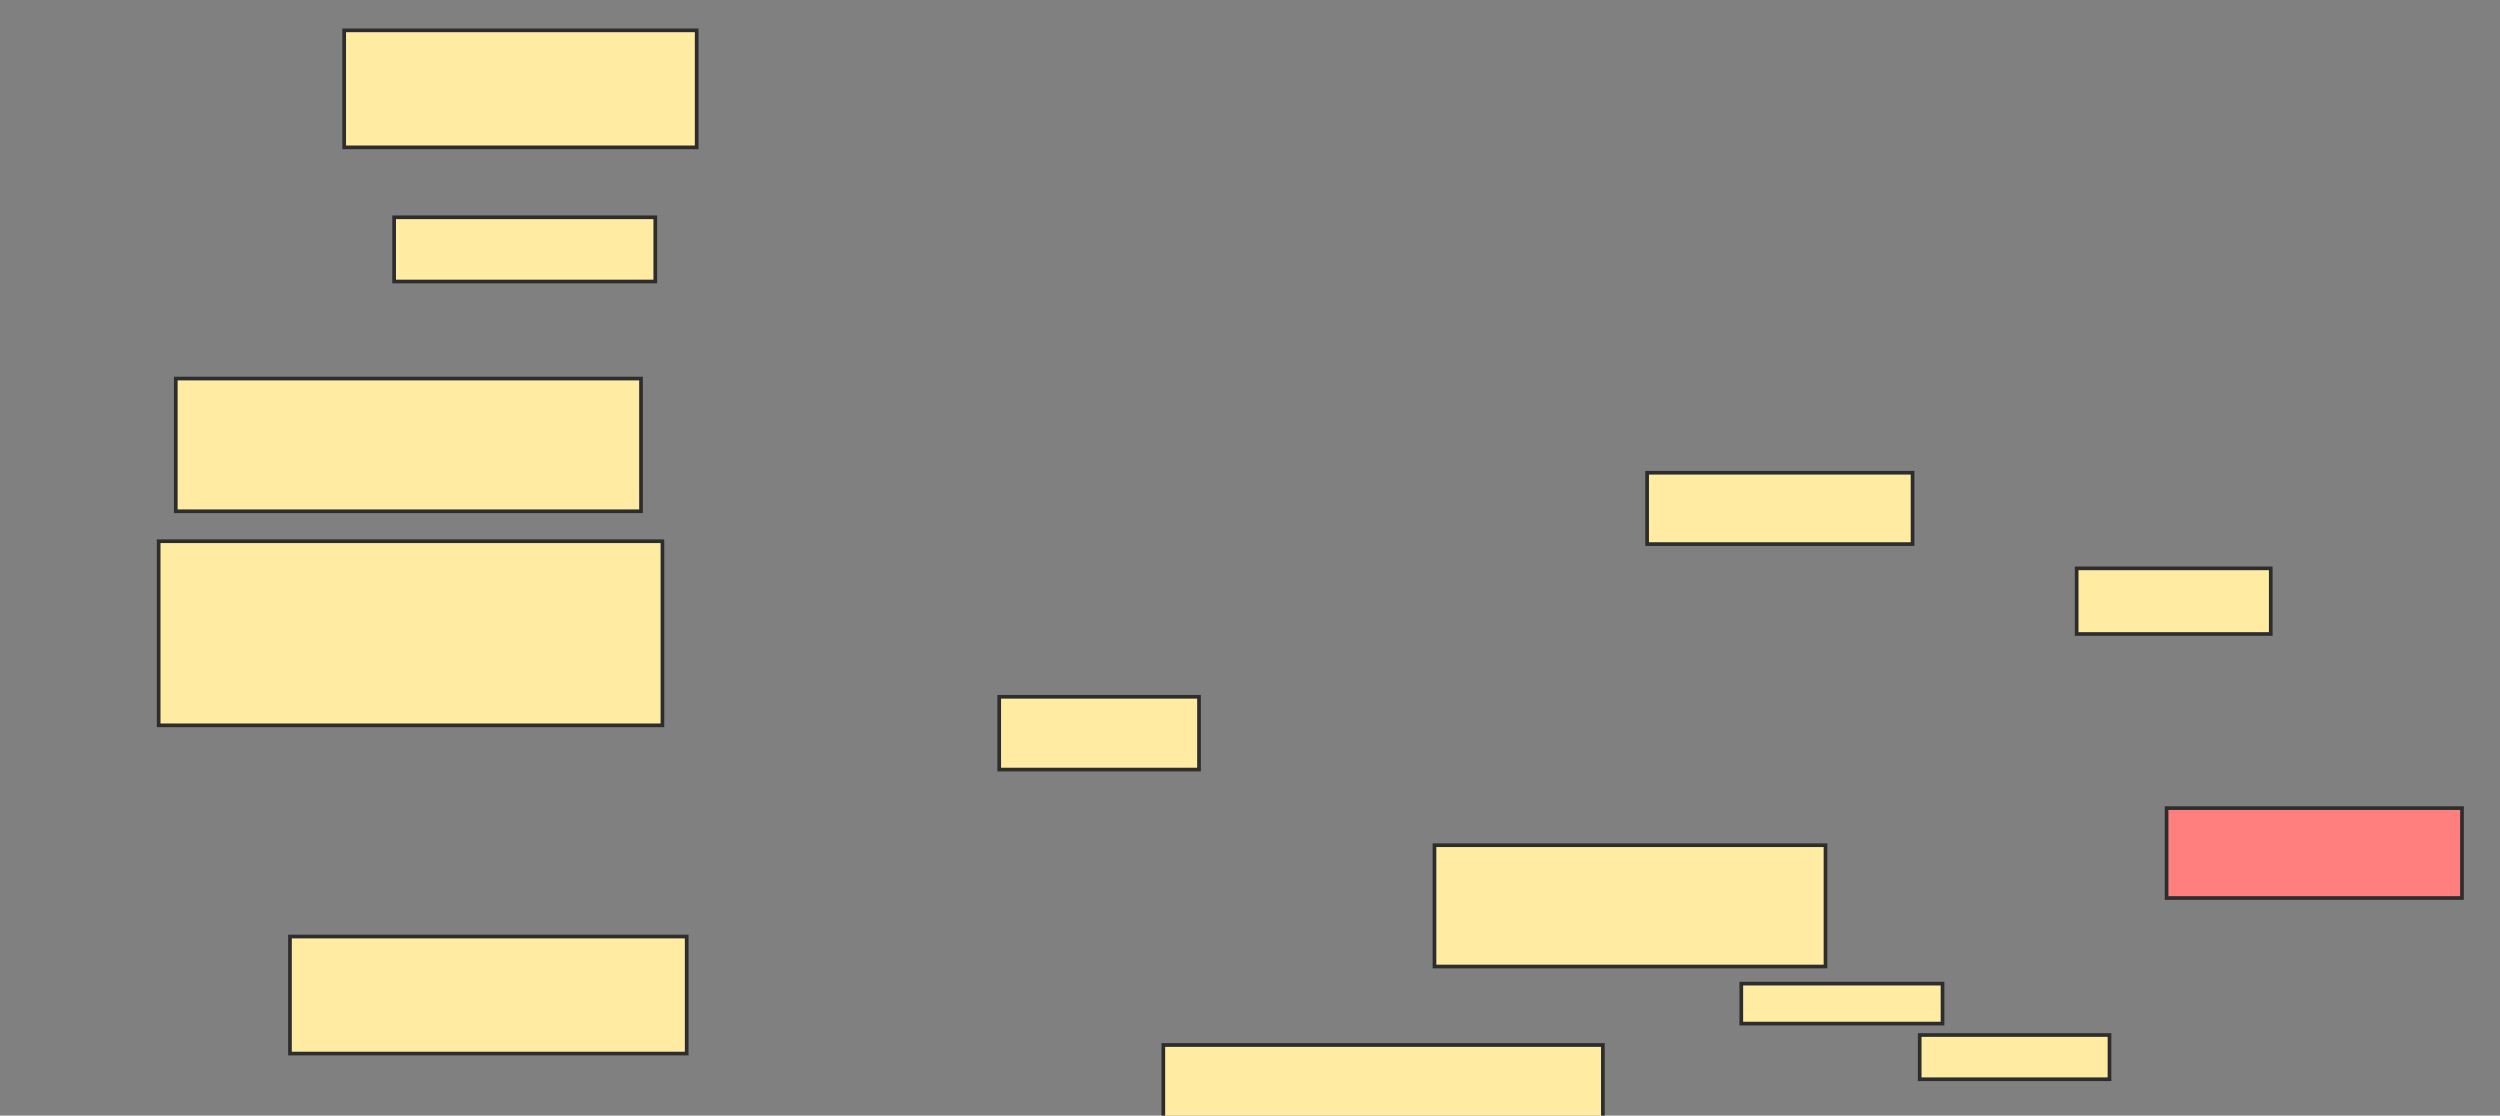 <svg xmlns="http://www.w3.org/2000/svg" width="679" height="303">
 <rect width="100%" height="100%" fill="#808080" stroke="none"/>
 <!-- Created with Image Occlusion Enhanced -->
 <g>
  <title>Labels</title>
 </g>
 <g>
  <title>Masks</title>
  <rect stroke="#2D2D2D" id="ab8a26ee44fa4f63b1b066a97910d6ad-ao-1" height="31.783" width="95.736" y="8.24" x="93.481" stroke-linecap="null" stroke-linejoin="null" stroke-dasharray="null" fill="#FFEBA2"/>
  <rect id="ab8a26ee44fa4f63b1b066a97910d6ad-ao-2" height="17.442" width="70.93" y="59.016" x="107.047" stroke-linecap="null" stroke-linejoin="null" stroke-dasharray="null" stroke="#2D2D2D" fill="#FFEBA2"/>
  <rect id="ab8a26ee44fa4f63b1b066a97910d6ad-ao-3" height="36.047" width="126.357" y="102.814" x="47.744" stroke-linecap="null" stroke-linejoin="null" stroke-dasharray="null" stroke="#2D2D2D" fill="#FFEBA2"/>
  <rect id="ab8a26ee44fa4f63b1b066a97910d6ad-ao-4" height="50" width="136.822" y="147" x="43.093" stroke-linecap="null" stroke-linejoin="null" stroke-dasharray="null" stroke="#2D2D2D" fill="#FFEBA2"/>
  <rect id="ab8a26ee44fa4f63b1b066a97910d6ad-ao-5" height="31.783" width="107.752" y="254.364" x="78.752" stroke-linecap="null" stroke-linejoin="null" stroke-dasharray="null" stroke="#2D2D2D" fill="#FFEBA2"/>
  <rect id="ab8a26ee44fa4f63b1b066a97910d6ad-ao-6" height="19.767" width="54.264" y="189.248" x="271.388" stroke-linecap="null" stroke-linejoin="null" stroke-dasharray="null" stroke="#2D2D2D" fill="#FFEBA2"/>
  <rect id="ab8a26ee44fa4f63b1b066a97910d6ad-ao-7" height="19.767" width="119.38" y="283.822" x="315.961" stroke-linecap="null" stroke-linejoin="null" stroke-dasharray="null" stroke="#2D2D2D" fill="#FFEBA2"/>
  <rect id="ab8a26ee44fa4f63b1b066a97910d6ad-ao-8" height="32.946" width="106.202" y="229.558" x="389.605" stroke-linecap="null" stroke-linejoin="null" stroke-dasharray="null" stroke="#2D2D2D" fill="#FFEBA2"/>
  <rect id="ab8a26ee44fa4f63b1b066a97910d6ad-ao-9" height="19.38" width="72.093" y="128.395" x="447.357" stroke-linecap="null" stroke-linejoin="null" stroke-dasharray="null" stroke="#2D2D2D" fill="#FFEBA2"/>
  <rect id="ab8a26ee44fa4f63b1b066a97910d6ad-ao-10" height="17.829" width="52.713" y="154.364" x="564.023" stroke-linecap="null" stroke-linejoin="null" stroke-dasharray="null" stroke="#2D2D2D" fill="#FFEBA2"/>
  <rect id="ab8a26ee44fa4f63b1b066a97910d6ad-ao-11" height="24.419" width="80.233" y="219.481" x="588.442" stroke-linecap="null" stroke-linejoin="null" stroke-dasharray="null" stroke="#2D2D2D" fill="#FF7E7E" class="qshape"/>
  <rect id="ab8a26ee44fa4f63b1b066a97910d6ad-ao-12" height="10.853" width="54.651" y="267.155" x="472.938" stroke-linecap="null" stroke-linejoin="null" stroke-dasharray="null" stroke="#2D2D2D" fill="#FFEBA2"/>
  <rect id="ab8a26ee44fa4f63b1b066a97910d6ad-ao-13" height="12.015" width="51.55" y="281.109" x="521.388" stroke-linecap="null" stroke-linejoin="null" stroke-dasharray="null" stroke="#2D2D2D" fill="#FFEBA2"/>
 </g>
</svg>